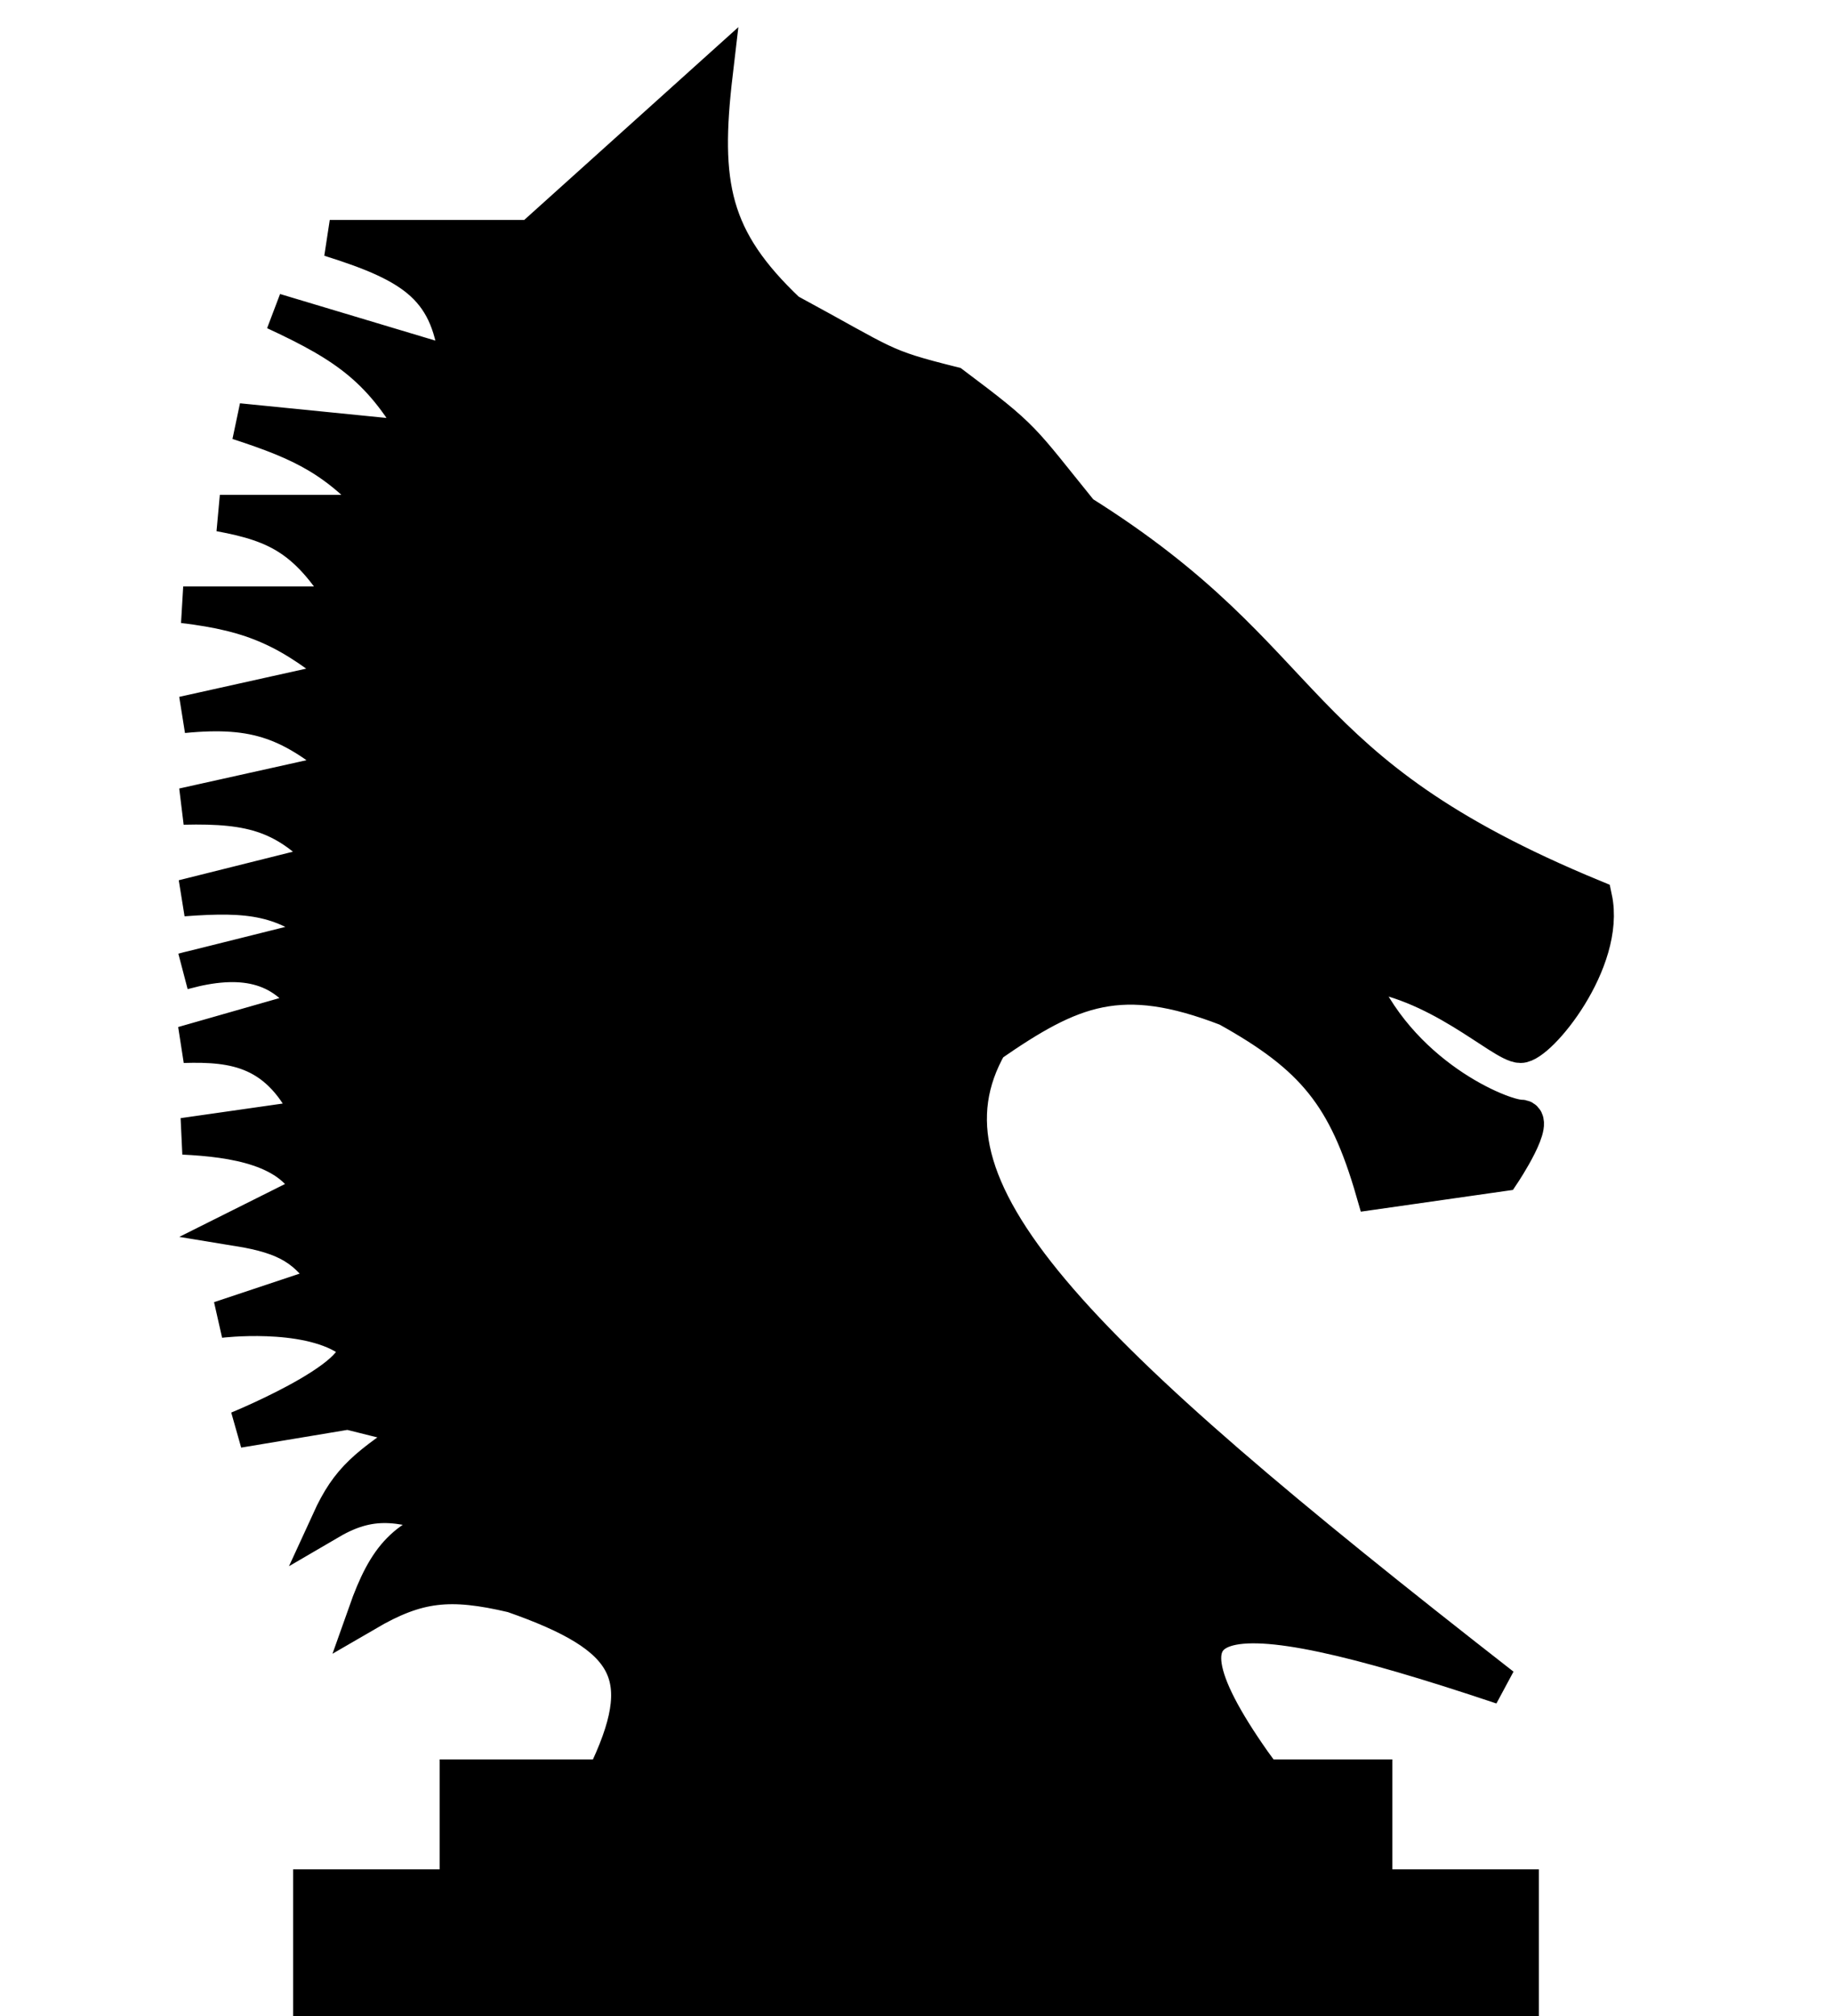 <svg width="50" height="55" viewBox="0 0 50 55" fill="none" xmlns="http://www.w3.org/2000/svg">
<rect x="8" y="51" width="34" height="4" fill="black"/>
<rect x="12" y="48" width="26" height="3" fill="black"/>
<path d="M41.5 28.5C41 28.5 39.236 26.704 37 26.5C38.136 29.358 41 30.5 41.5 30.5C42 30.5 41 32 41 32L37.5 32.5C36.749 29.899 35.864 28.812 33.5 27.5C30.588 26.373 29.25 26.941 27 28.5C24.764 32.41 29.115 36.73 41 46C32.996 43.314 30.968 43.687 34.5 48.5H16.5C17.861 45.708 17.251 44.636 14 43.5C12.278 43.094 11.395 43.188 10 44C10.548 42.451 11.071 41.873 12.5 41.5C11.038 41.032 10.222 40.786 9 41.5C9.529 40.345 10 40 11.5 39L9.5 38.5L6.5 39C6.5 39 10.706 37.285 9.5 36.5C8.294 35.715 6 36 6 36L9 35C8.389 34.068 7.861 33.722 6.5 33.5L8.5 32.5C7.994 31.305 6.377 31.066 5 31L8.5 30.5C7.64 28.613 6.403 28.459 5 28.5L8.5 27.5C7.778 26.352 6.717 26.107 5.327 26.418L5 26.5C5.111 26.47 5.22 26.442 5.327 26.418L9 25.5C7.762 24.471 6.829 24.363 5 24.5L9 23.5C7.82 22.228 6.915 21.953 5 22L9.5 21C7.973 19.686 7.005 19.304 5 19.5L9.5 18.5C7.917 17.18 6.936 16.731 5 16.5H9.5C8.43 14.719 7.618 14.298 6 14H10.5C9.215 12.522 8.28 12.081 6.5 11.5L11.5 12C10.441 10.076 9.471 9.414 7.5 8.5L12.5 10C12.306 7.869 11.341 7.232 9 6.5H14.5L19.5 2C19.143 5.032 19.416 6.527 21.5 8.5C24.238 9.98 24 10 26 10.5C28 12 27.823 11.932 29.5 14C36.03 18.091 35 21 43.5 24.5C43.867 26.217 42 28.5 41.5 28.5Z" fill="black"/>
<path d="M14.5 6.5H9C11.341 7.232 12.306 7.869 12.5 10L7.5 8.5C9.471 9.414 10.441 10.076 11.5 12L6.5 11.5C8.28 12.081 9.215 12.522 10.5 14H6C7.618 14.298 8.43 14.719 9.5 16.5H5C6.936 16.731 7.917 17.18 9.5 18.5L5 19.5C7.005 19.304 7.973 19.686 9.5 21L5 22C6.915 21.953 7.82 22.228 9 23.5L5 24.5C6.829 24.363 7.762 24.471 9 25.5L5 26.5C6.551 26.074 7.722 26.264 8.5 27.5L5 28.5C6.403 28.459 7.64 28.613 8.5 30.5L5 31C6.377 31.066 7.994 31.305 8.5 32.5L6.5 33.5C7.861 33.722 8.389 34.068 9 35L6 36C6 36 8.294 35.715 9.5 36.5C10.706 37.285 6.5 39 6.5 39L9.5 38.5L11.5 39C10 40 9.529 40.345 9 41.5C10.222 40.786 11.038 41.032 12.5 41.5C11.071 41.873 10.548 42.451 10 44C11.395 43.188 12.278 43.094 14 43.5C17.251 44.636 17.861 45.708 16.5 48.5H34.5C30.968 43.687 32.996 43.314 41 46C29.115 36.73 24.764 32.41 27 28.5C29.25 26.941 30.588 26.373 33.5 27.5C35.864 28.812 36.749 29.899 37.5 32.5L41 32C41 32 42 30.5 41.5 30.5C41 30.5 38.136 29.358 37 26.5C39.236 26.704 41 28.5 41.5 28.5C42 28.5 43.867 26.217 43.5 24.5C35 21 36.03 18.091 29.5 14C27.823 11.932 28 12 26 10.5C24 10 24.238 9.98 21.5 8.5M14.5 6.5L19.5 2C19.143 5.032 19.416 6.527 21.5 8.5M14.5 6.5V9.5L21.5 8.5" stroke="black"/>
</svg>
